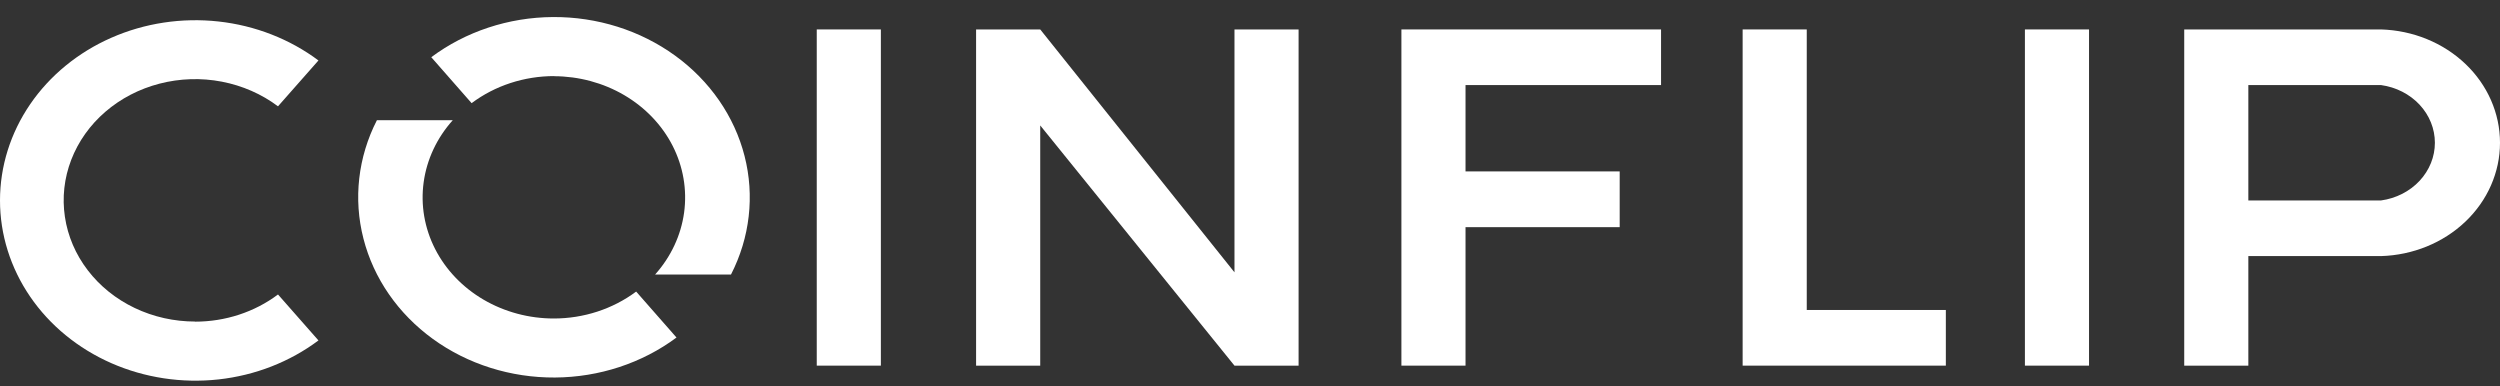 <svg width="110" height="17" viewBox="0 0 110 17" fill="none" xmlns="http://www.w3.org/2000/svg">
    <rect x="0" y="0" width="110" height="17" fill="#333333" stroke="none"/>
    <g id="Vector">
        <path d="M61.662 16.088H64.483V9.995H71.266V7.542H64.483V3.743H73.086V1.295H61.662V16.088Z"
            fill="white" />
        <path d="M79.497 1.295H76.676V16.088H85.617V13.639H79.497V1.295Z" fill="white" />
        <path d="M91.917 1.295H89.096V16.088H91.917V1.295Z" fill="white" />
        <path
            d="M104.765 8.82H98.927V3.743H104.765C105.424 3.834 106.026 4.141 106.461 4.606C106.896 5.072 107.135 5.667 107.135 6.282C107.135 6.897 106.896 7.491 106.461 7.957C106.026 8.423 105.424 8.729 104.765 8.82ZM104.765 1.295H96.106V16.088H98.927V11.268H104.765C106.168 11.227 107.5 10.683 108.477 9.752C109.454 8.822 110 7.577 110 6.282C110 4.986 109.454 3.741 108.477 2.811C107.5 1.88 106.168 1.337 104.765 1.295Z"
            fill="white" />
        <path
            d="M8.587 14.148C7.661 14.148 6.749 13.944 5.926 13.551C5.104 13.159 4.396 12.59 3.862 11.892C3.327 11.195 2.982 10.389 2.856 9.543C2.729 8.697 2.825 7.835 3.135 7.03C3.445 6.226 3.959 5.501 4.636 4.918C5.312 4.335 6.131 3.91 7.022 3.68C7.914 3.449 8.852 3.419 9.759 3.593C10.665 3.767 11.514 4.139 12.232 4.678L14.012 2.66C12.751 1.717 11.225 1.122 9.612 0.945C7.999 0.768 6.365 1.016 4.899 1.661C3.433 2.305 2.194 3.32 1.327 4.587C0.46 5.854 0 7.322 0 8.82C0 10.318 0.46 11.786 1.327 13.053C2.194 14.32 3.433 15.334 4.899 15.979C6.365 16.623 7.999 16.871 9.612 16.695C11.225 16.518 12.751 15.923 14.012 14.979L12.232 12.957C11.201 13.732 9.911 14.154 8.581 14.153"
            fill="white" />
        <path d="M38.758 1.295H35.937V16.088H38.758V1.295Z" fill="white" />
        <path
            d="M54.317 11.982L45.77 1.295H42.948V16.088H45.77V5.519L54.317 16.088H57.138V1.295H54.317V11.982Z"
            fill="white" />
        <path
            d="M24.373 3.353C25.469 3.355 26.541 3.644 27.466 4.186C28.39 4.728 29.129 5.501 29.596 6.416C30.062 7.33 30.237 8.348 30.101 9.351C29.964 10.353 29.522 11.3 28.825 12.079H32.164C32.997 10.454 33.208 8.616 32.761 6.866C32.314 5.116 31.236 3.558 29.704 2.447C28.172 1.336 26.276 0.737 24.326 0.75C22.377 0.763 20.491 1.386 18.976 2.517L20.751 4.539C21.779 3.768 23.064 3.347 24.39 3.348"
            fill="white" />
        <path
            d="M24.374 14.014C23.278 14.015 22.204 13.727 21.278 13.186C20.352 12.644 19.612 11.87 19.145 10.955C18.678 10.04 18.503 9.021 18.641 8.018C18.779 7.014 19.223 6.068 19.922 5.289H16.584C15.752 6.913 15.543 8.75 15.991 10.498C16.438 12.246 17.515 13.803 19.046 14.913C20.576 16.024 22.47 16.622 24.418 16.611C26.365 16.599 28.251 15.979 29.766 14.851L27.991 12.829C26.963 13.597 25.68 14.016 24.358 14.014"
            fill="white" />
    </g>
</svg>